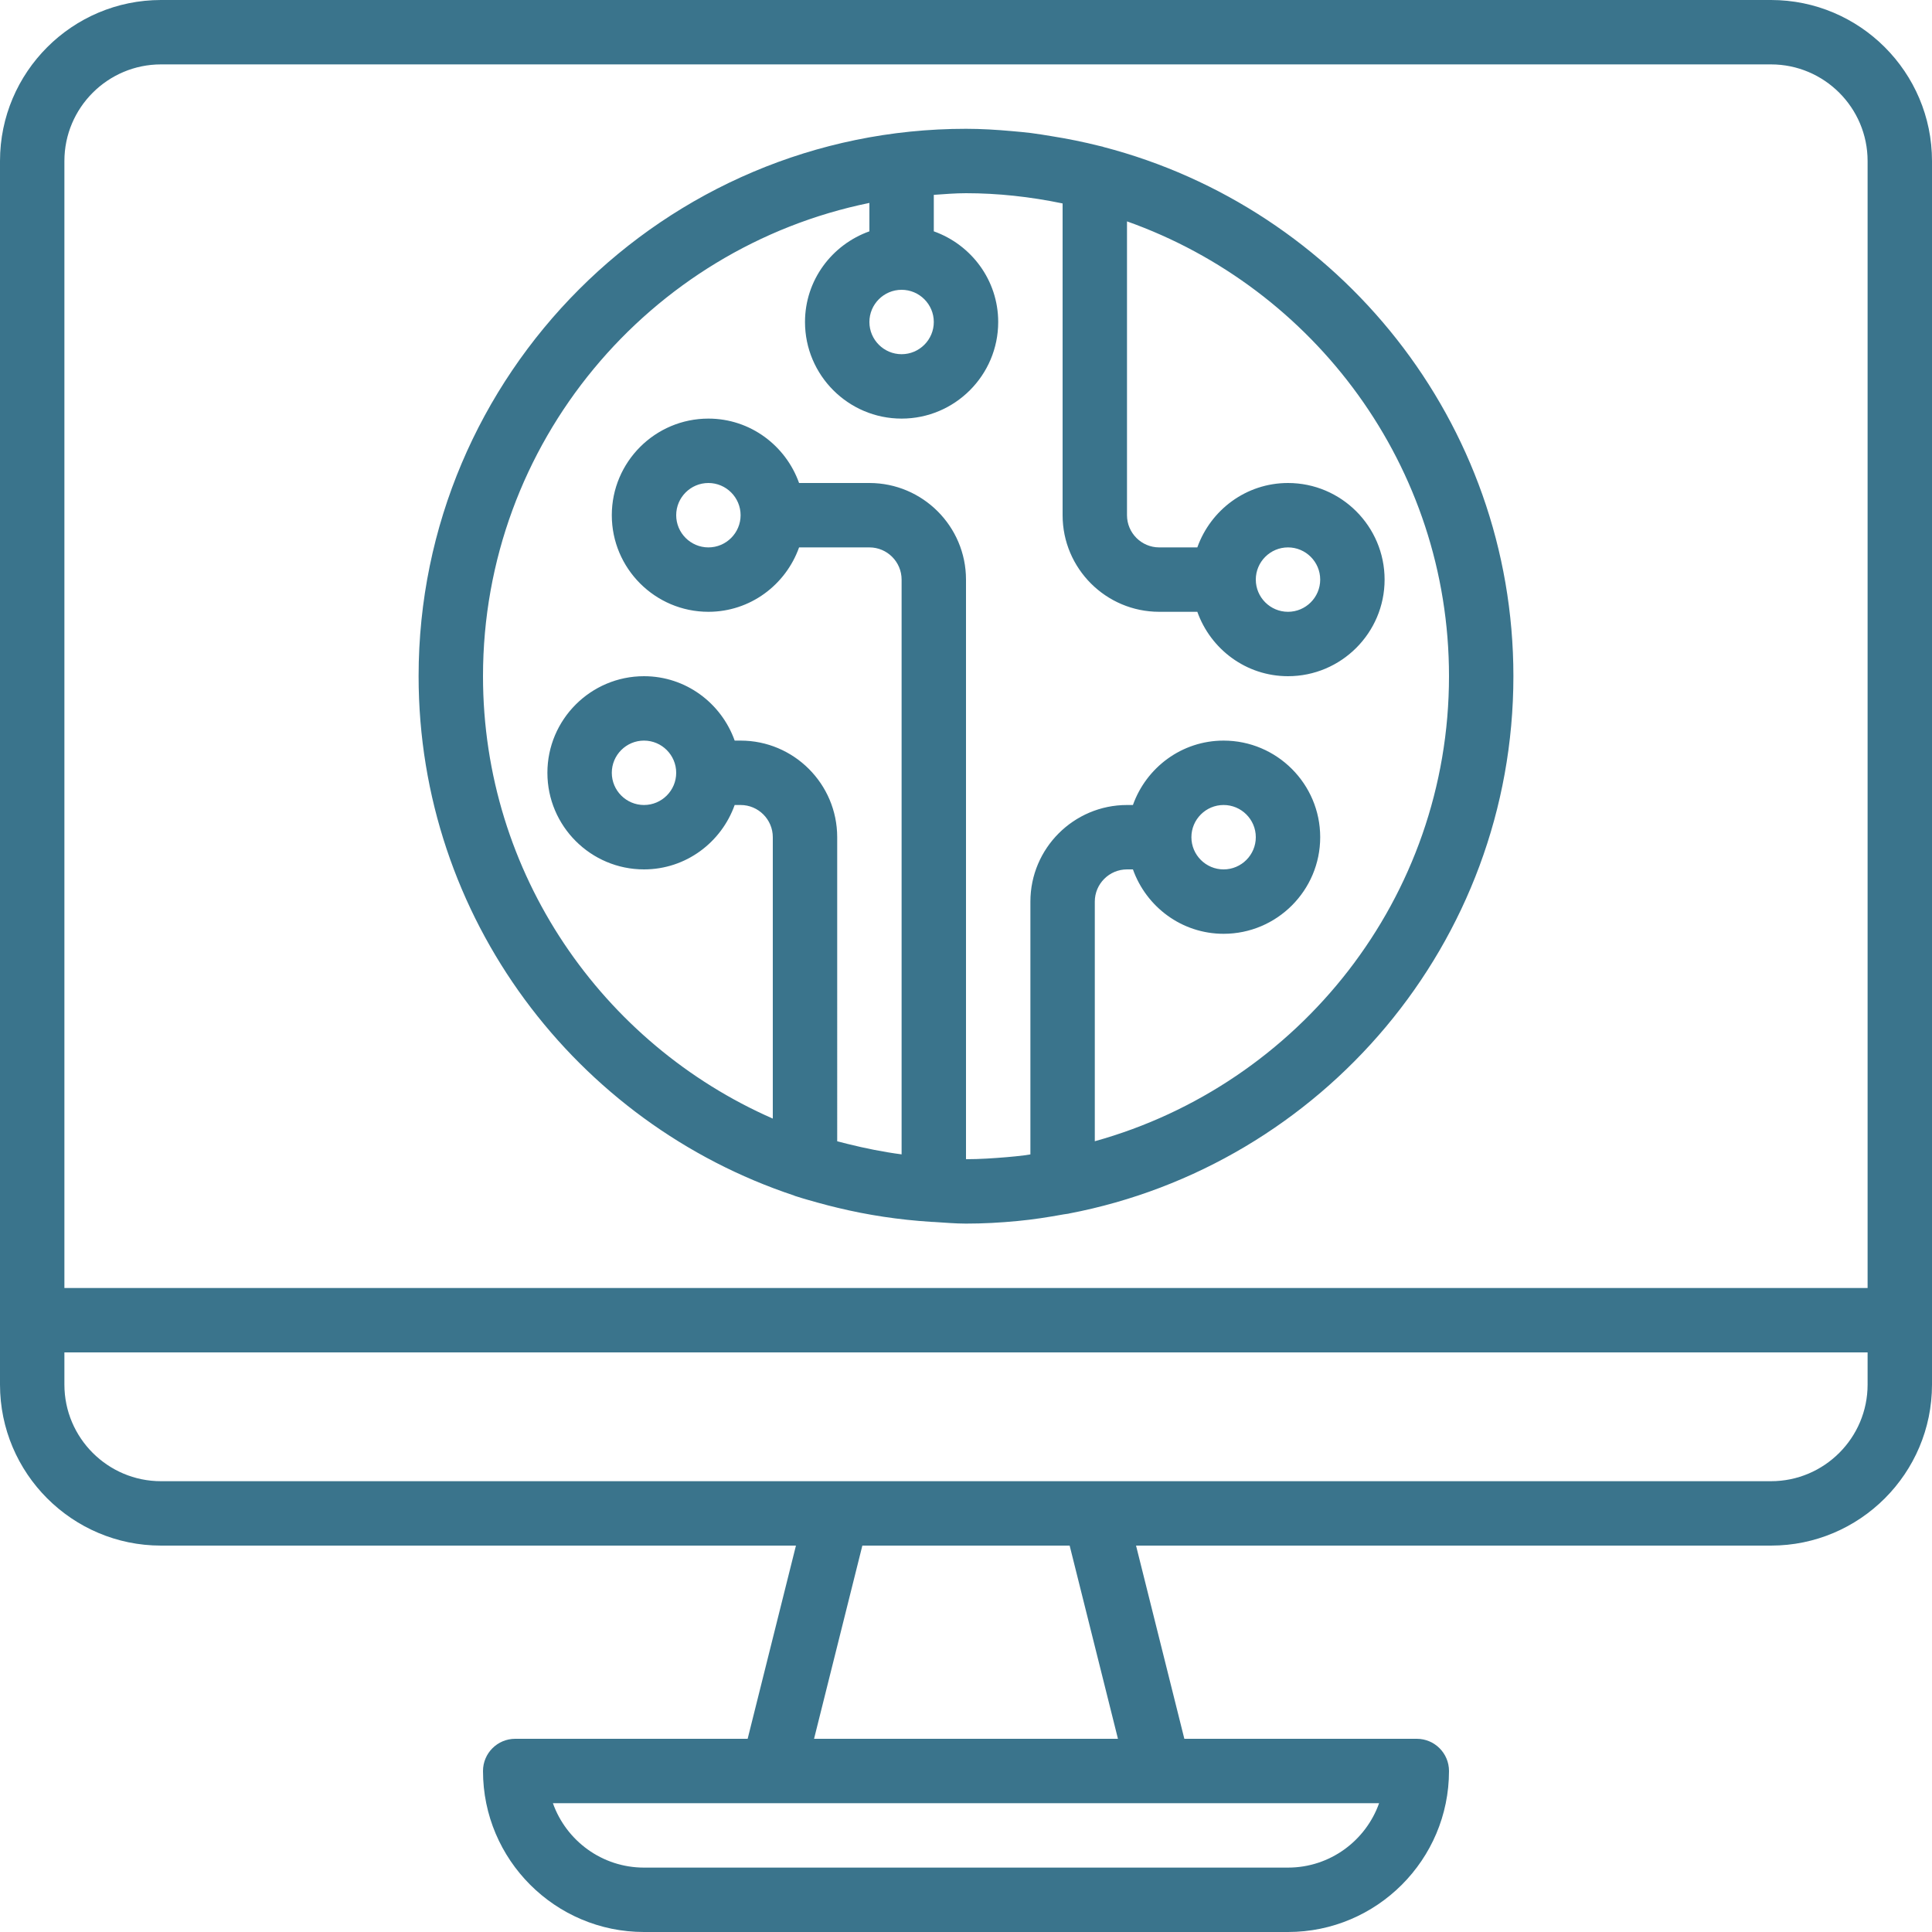 <?xml version="1.0"?>
<svg xmlns="http://www.w3.org/2000/svg" xmlns:xlink="http://www.w3.org/1999/xlink" version="1.1" id="Capa_1" x="0px" y="0px" viewBox="0 0 480 480" style="enable-background:new 0 0 480 480;" xml:space="preserve" width="512px" height="512px" class=""><g><g>
	<g>
		<path d="M440,0H40C17.944,0,0,17.944,0,40v304c0,22.056,17.944,40,40,40h157.752l-12,48H128c-4.416,0-8,3.584-8,8    c0,22.056,17.944,40,40,40h160c22.056,0,40-17.944,40-40c0-4.416-3.584-8-8-8h-57.752l-12-48H440c22.056,0,40-17.944,40-40V40    C480,17.944,462.056,0,440,0z M288,448h54.632c-3.304,9.312-12.2,16-22.632,16H160c-10.432,0-19.328-6.688-22.632-16H192H288z     M202.248,432l12-48h51.504l12,48H202.248z M464,344c0,13.232-10.768,24-24,24H272h-64H40c-13.232,0-24-10.768-24-24v-8h448V344z     M464,320H16V40c0-13.232,10.768-24,24-24h400c13.232,0,24,10.768,24,24V320z" data-original="#000000" class="active-path" data-old_color="#3E839F" fill="#3A748C"/>
	</g>
</g><g>
	<g>
		<path d="M274.128,36.512c-0.048-0.016-0.088-0.048-0.136-0.064c-0.264-0.072-0.536-0.112-0.8-0.184    c-3.912-0.984-7.888-1.792-11.92-2.432c-1.736-0.28-3.464-0.576-5.192-0.792c-1.552-0.184-3.104-0.328-4.672-0.464    C247.576,32.232,243.768,32,240,32c-74.992,0-136,61.008-136,136c0,60.072,39.192,111.08,93.312,129.032    c0.064,0.024,0.12,0.072,0.184,0.096c0.128,0.04,0.256,0.072,0.376,0.112c1.76,0.576,3.56,1.064,5.352,1.568    c1.64,0.456,3.296,0.888,4.96,1.28c7.456,1.8,15.136,2.96,23.016,3.464c0.096,0.008,0.192,0.024,0.296,0.024    c0.168,0.008,0.336,0.016,0.496,0.016c0.008,0,0.008,0,0.016,0c2.664,0.16,5.296,0.408,7.992,0.408    c4.224,0,8.512-0.224,12.84-0.648c3.856-0.36,7.64-0.96,11.392-1.64c0.424-0.08,0.84-0.104,1.264-0.184    c0.016,0,0.032-0.016,0.056-0.024C328.36,289.512,376,234.256,376,168C376,104.816,332.624,51.712,274.128,36.512z M224,72    c4.408,0,8,3.592,8,8s-3.592,8-8,8s-8-3.592-8-8S219.592,72,224,72z M272,283.536V224c0-4.408,3.592-8,8-8h1.472    c3.312,9.288,12.112,16,22.528,16c13.232,0,24-10.768,24-24s-10.768-24-24-24c-10.416,0-19.216,6.712-22.528,16H280    c-13.232,0-24,10.768-24,24v62.808c-0.504,0.064-0.992,0.168-1.496,0.232c-1.448,0.184-2.88,0.32-4.32,0.448    C246.824,287.768,243.44,288,240,288V144c0-13.232-10.768-24-24-24h-17.472c-3.312-9.288-12.112-16-22.528-16    c-13.232,0-24,10.768-24,24s10.768,24,24,24c10.416,0,19.216-6.712,22.528-16H216c4.408,0,8,3.592,8,8v142.8    c-4.568-0.6-9.032-1.504-13.408-2.592c-0.864-0.216-1.728-0.432-2.592-0.664V208c0-13.232-10.768-24-24-24h-1.472    c-3.312-9.288-12.112-16-22.528-16c-13.232,0-24,10.768-24,24s10.768,24,24,24c10.416,0,19.216-6.712,22.528-16H184    c4.408,0,8,3.592,8,8v69.912c-42.328-18.56-72-60.808-72-109.912c0-57.952,41.296-106.432,96-117.584v7.056    c-9.288,3.312-16,12.112-16,22.528c0,13.232,10.768,24,24,24s24-10.768,24-24c0-10.416-6.712-19.216-16-22.528v-9.064    c2.656-0.176,5.296-0.408,8-0.408c7.832,0,15.88,0.856,24,2.544V128c0,13.232,10.768,24,24,24h9.472    c3.312,9.288,12.112,16,22.528,16c13.232,0,24-10.768,24-24s-10.768-24-24-24c-10.416,0-19.216,6.712-22.528,16H288    c-4.408,0-8-3.592-8-8V55c46.528,16.528,80,60.872,80,113C360,223.072,322.656,269.48,272,283.536z M296,208c0-4.408,3.592-8,8-8    c4.408,0,8,3.592,8,8s-3.592,8-8,8C299.592,216,296,212.408,296,208z M184,128c0,4.408-3.592,8-8,8s-8-3.592-8-8s3.592-8,8-8    S184,123.592,184,128z M168,192c0,4.408-3.592,8-8,8s-8-3.592-8-8s3.592-8,8-8S168,187.592,168,192z M312,144c0-4.408,3.592-8,8-8    c4.408,0,8,3.592,8,8s-3.592,8-8,8C315.592,152,312,148.408,312,144z" data-original="#000000" class="active-path" data-old_color="#3E839F" fill="#3A748C"/>
	</g>
</g></g> </svg>

